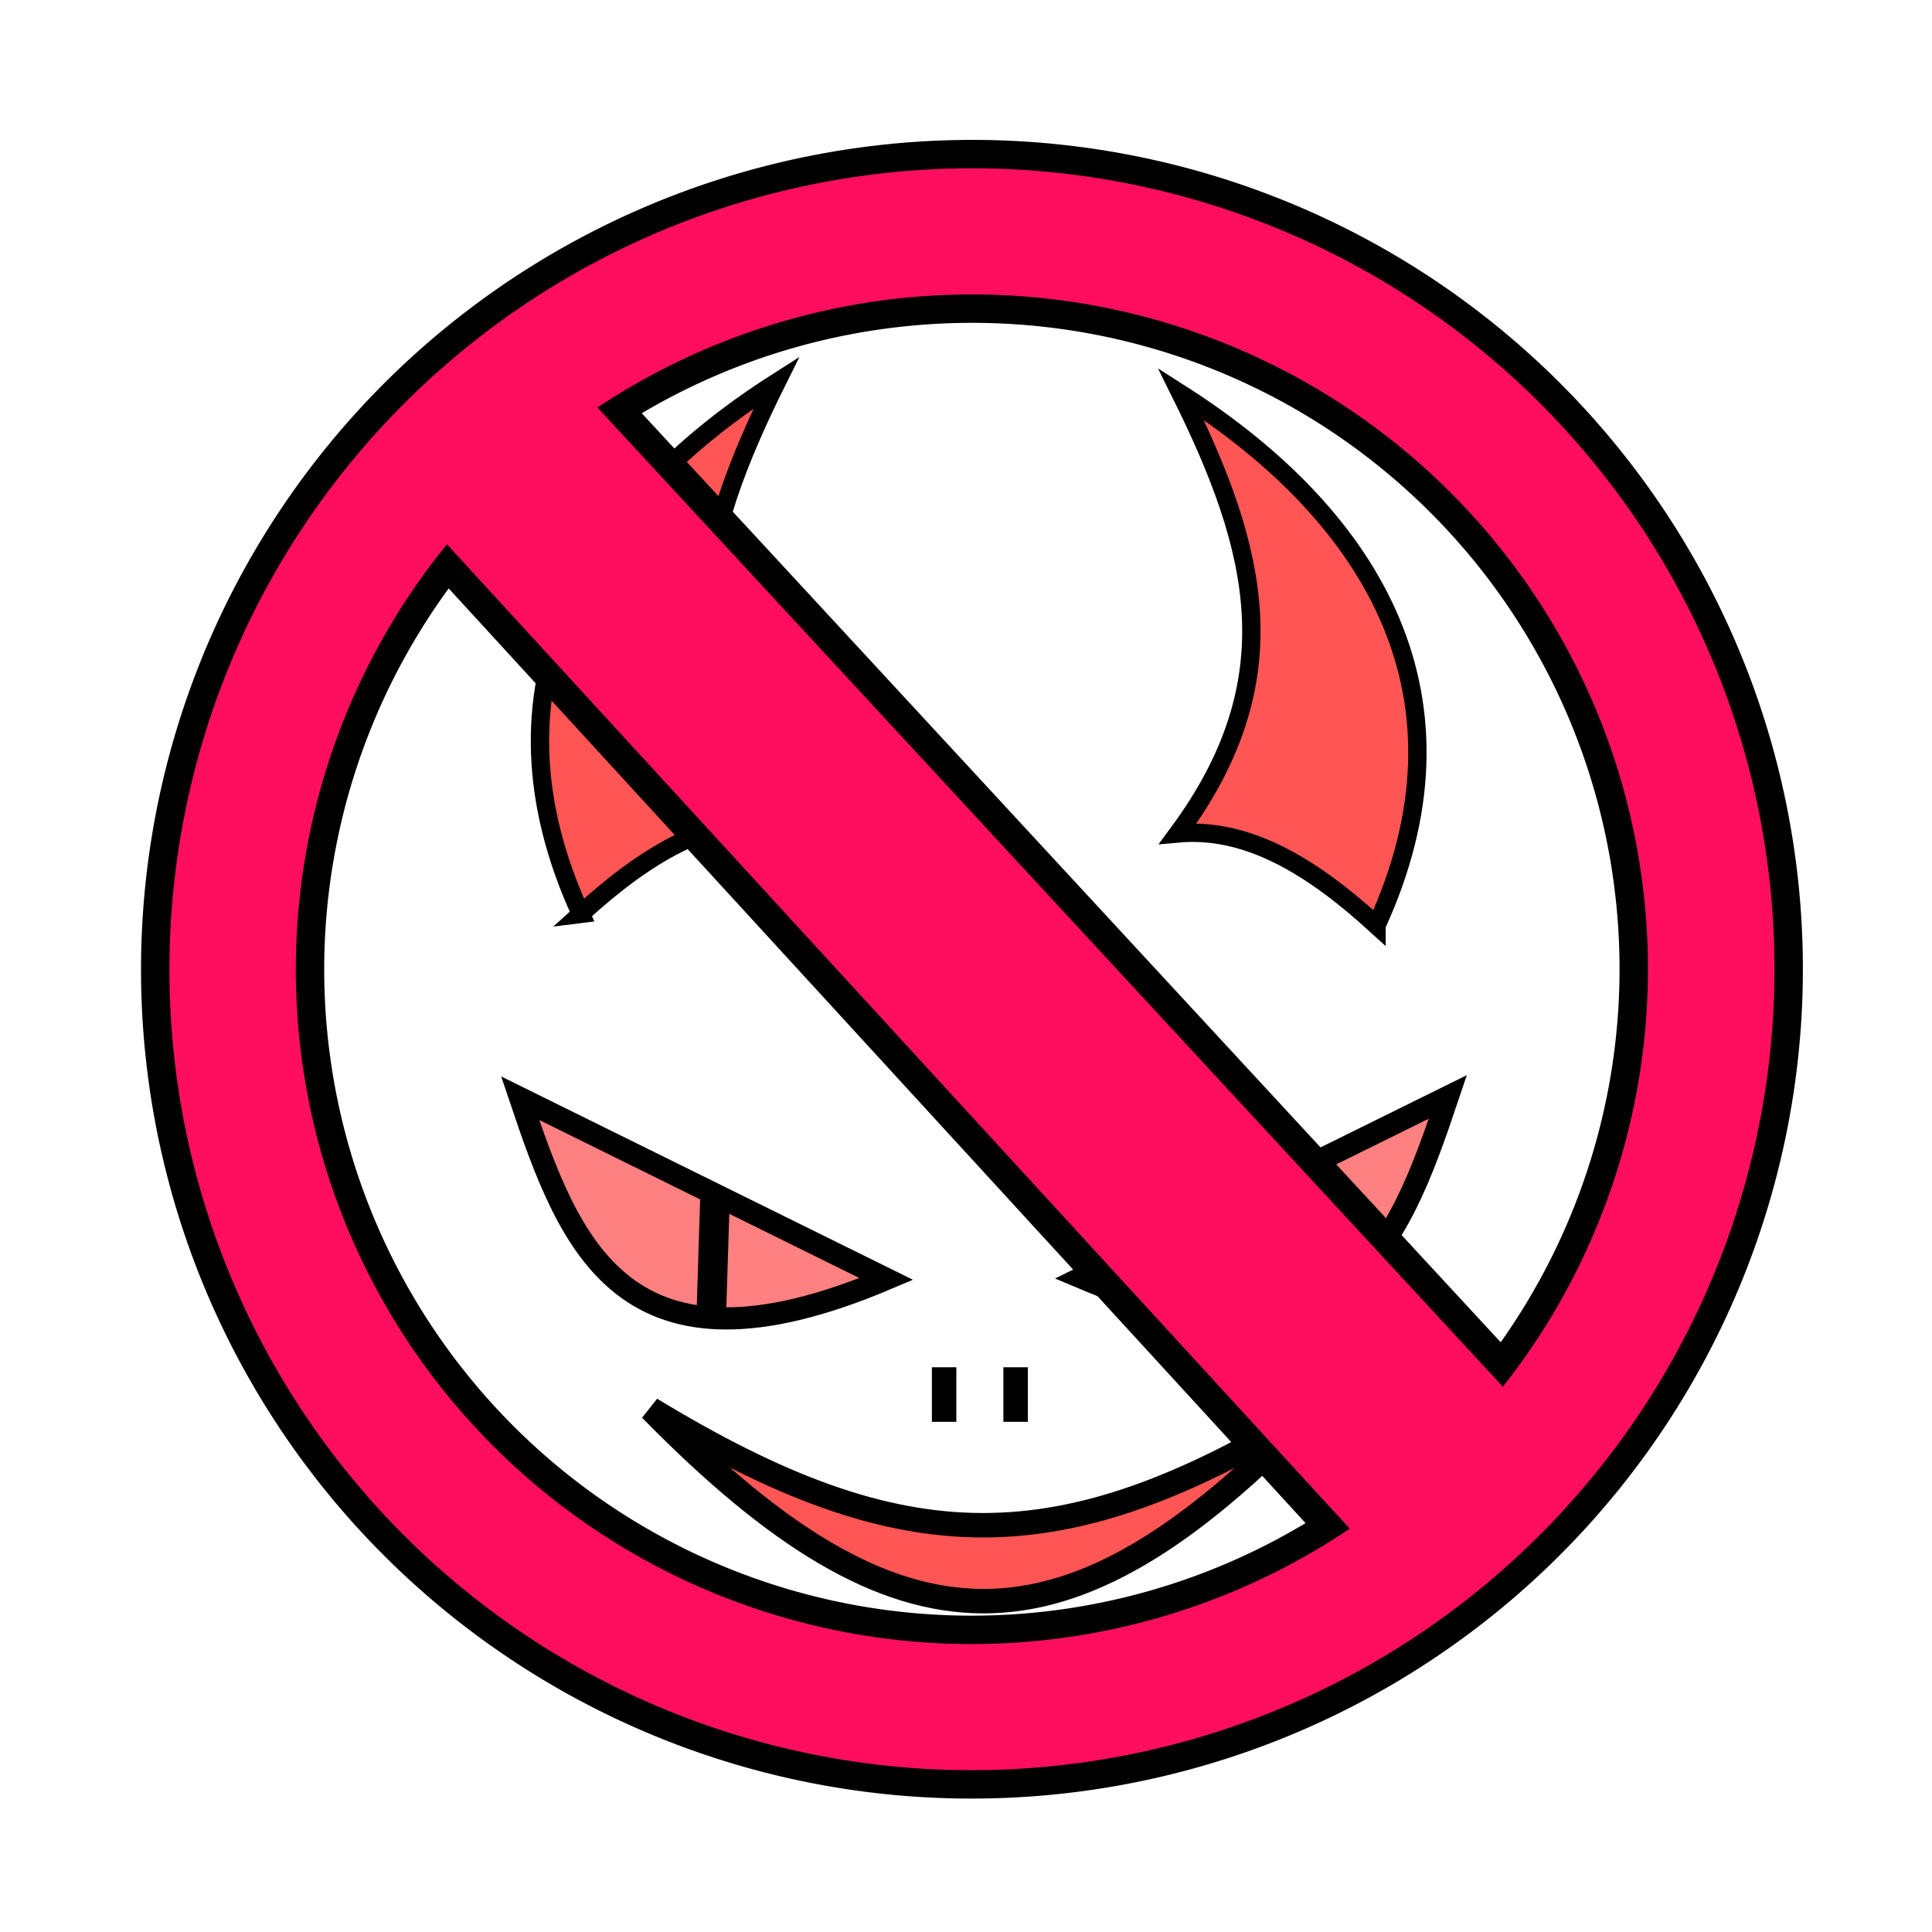 <svg version="1.1" viewBox="0 0 64 64" xmlns="http://www.w3.org/2000/svg">
 <g transform="matrix(.81 0 0 .81 6.523 6.091)" stroke="#000">
  <path d="m15.7 29.856c2.57-2.344 5.222-4.018 8.121-3.758-4.634-6.268-3.282-11.606-0.117-17.976-8.019 5.122-12.235 12.52-8.003 21.734zm32.542 0.466c-2.568-2.344-5.222-4.019-8.12-3.758 4.634-6.268 3.281-11.606 0.117-17.976 8.019 5.122 12.235 12.519 8.003 21.734z" fill="#f55" fill-rule="evenodd" stroke-width=".75"/>
  <path d="m13.221 37.393c2.04 6.07 4.256 11.93 14.974 7.394z" fill="#ff8080" fill-rule="evenodd" stroke-width=".907"/>
  <path d="m21.042 46.081 0.15-4.76" fill="none" stroke-width="1.21"/>
  <path d="m51.158 37.34c-2.04 6.072-4.255 11.93-14.974 7.395z" fill="#ff8080" fill-rule="evenodd" stroke-width=".907"/>
  <path d="m42.665 41.624 0.055 4.599" fill="none" stroke-width="1.21"/>
  <path d="m18.562 50.11c10.222 10.436 16.976 10.484 27.021 0.059-10.284 6.273-16.64 6.248-27.021-0.059z" fill="#f55" fill-rule="evenodd"/>
  <path d="m30.558 48.397v2.232m2.924-2.232v2.232" fill="none"/>
 </g>
 <g transform="translate(-20.141 27.769)">
  <path d="m32.731-11.472 34.334 37.453 5.607-5.525-34.591-37.414z" fill="#ff8080" fill-rule="evenodd" stroke="#000" stroke-width=".967"/>
  <path d="m32.932-14.467a27 27.055 84.26 0 0-7.514 21.51 27 27.055 84.26 0 0 29.62 24.162 27 27.055 84.26 0 0 24.22-29.574 27 27.055 84.26 0 0-29.62-24.159 27 27.055 84.26 0 0-16.706 8.061zm4.13 3.111a21.882 21.926 84.26 0 1 13.087-6.079 21.882 21.926 84.26 0 1 24.002 19.579 21.882 21.926 84.26 0 1-19.624 23.968 21.882 21.926 84.26 0 1-24.007-19.581 21.882 21.926 84.26 0 1 6.543-17.886z" fill="#ff0e5f" stroke="#000" stroke-linejoin="round" stroke-width=".941"/>
  <path d="m33.908-10.872 32.63 35.577 4.947-4.851-32.868-35.545z" fill="#ff0e5f" fill-rule="evenodd" stroke-width="2.144"/>
 </g>
</svg>
